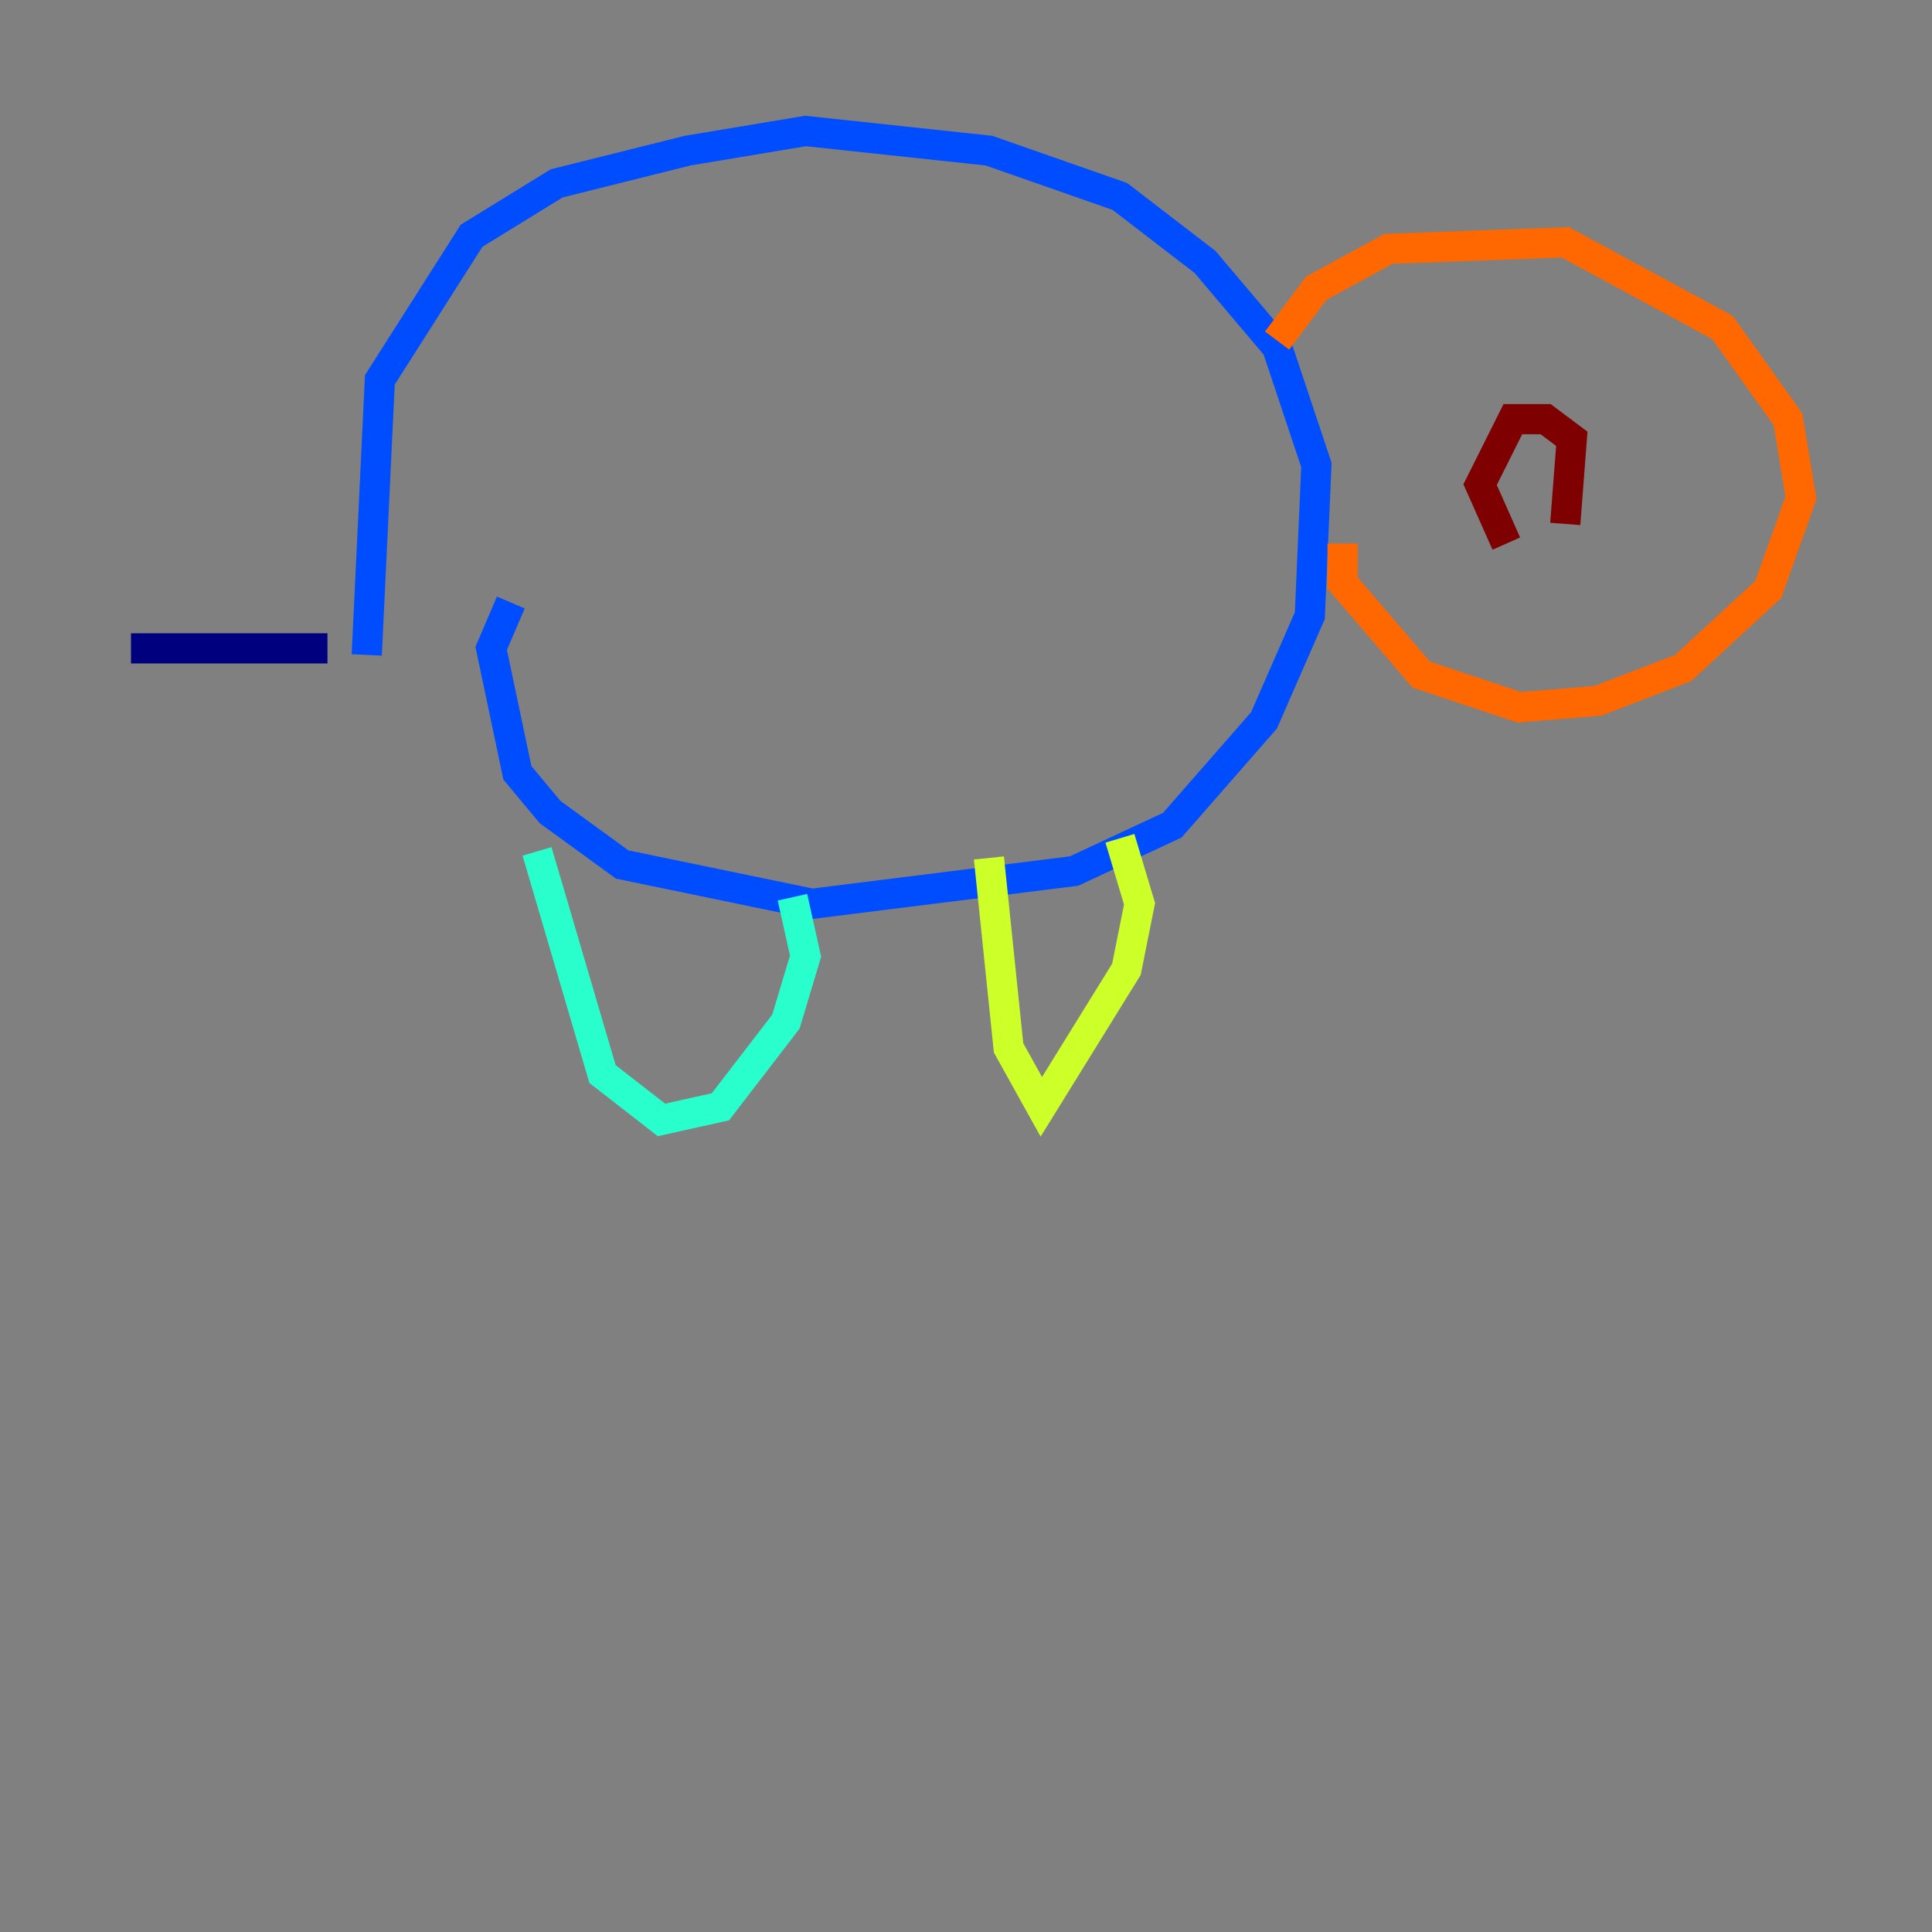 <?xml version="1.0" encoding="utf-8" ?>
<svg baseProfile="tiny" height="128" version="1.2" viewBox="0,0,128,128" width="128" xmlns="http://www.w3.org/2000/svg" xmlns:ev="http://www.w3.org/2001/xml-events" xmlns:xlink="http://www.w3.org/1999/xlink"><rect x="0" y="0" width="128" height="128" fill="#808080" stroke="none"/><defs /><polyline fill="none" points="8.678,42.956 21.695,42.956" stroke="#00007f" stroke-width="2" /><polyline fill="none" points="24.298,43.39 25.166,25.166 31.241,15.62 36.881,12.149 45.559,9.98 53.37,8.678 65.519,9.98 74.197,13.017 79.837,17.356 84.61,22.997 87.214,30.807 86.78,40.786 83.742,47.729 77.668,54.671 71.159,57.709 53.803,59.878 41.22,57.275 36.447,53.803 34.278,51.2 32.542,42.956 33.844,39.919" stroke="#004cff" stroke-width="2" /><polyline fill="none" points="35.58,56.407 39.919,71.159 43.824,74.197 47.729,73.329 52.068,67.688 53.37,63.349 52.502,59.444" stroke="#29ffcd" stroke-width="2" /><polyline fill="none" points="65.519,56.841 66.82,69.424 68.99,73.329 74.63,64.217 75.498,59.878 74.197,55.539" stroke="#cdff29" stroke-width="2" /><polyline fill="none" points="84.61,22.563 87.214,19.091 91.986,16.488 103.702,16.054 114.115,21.695 118.454,27.77 119.322,32.976 117.153,39.051 111.512,44.258 105.871,46.427 100.664,46.861 94.156,44.691 88.949,38.617 88.949,36.014" stroke="#ff6700" stroke-width="2" /><polyline fill="none" points="99.797,36.014 98.061,32.108 100.231,27.77 102.4,27.77 104.136,29.071 103.702,34.712" stroke="#7f0000" stroke-width="2" /></svg>
